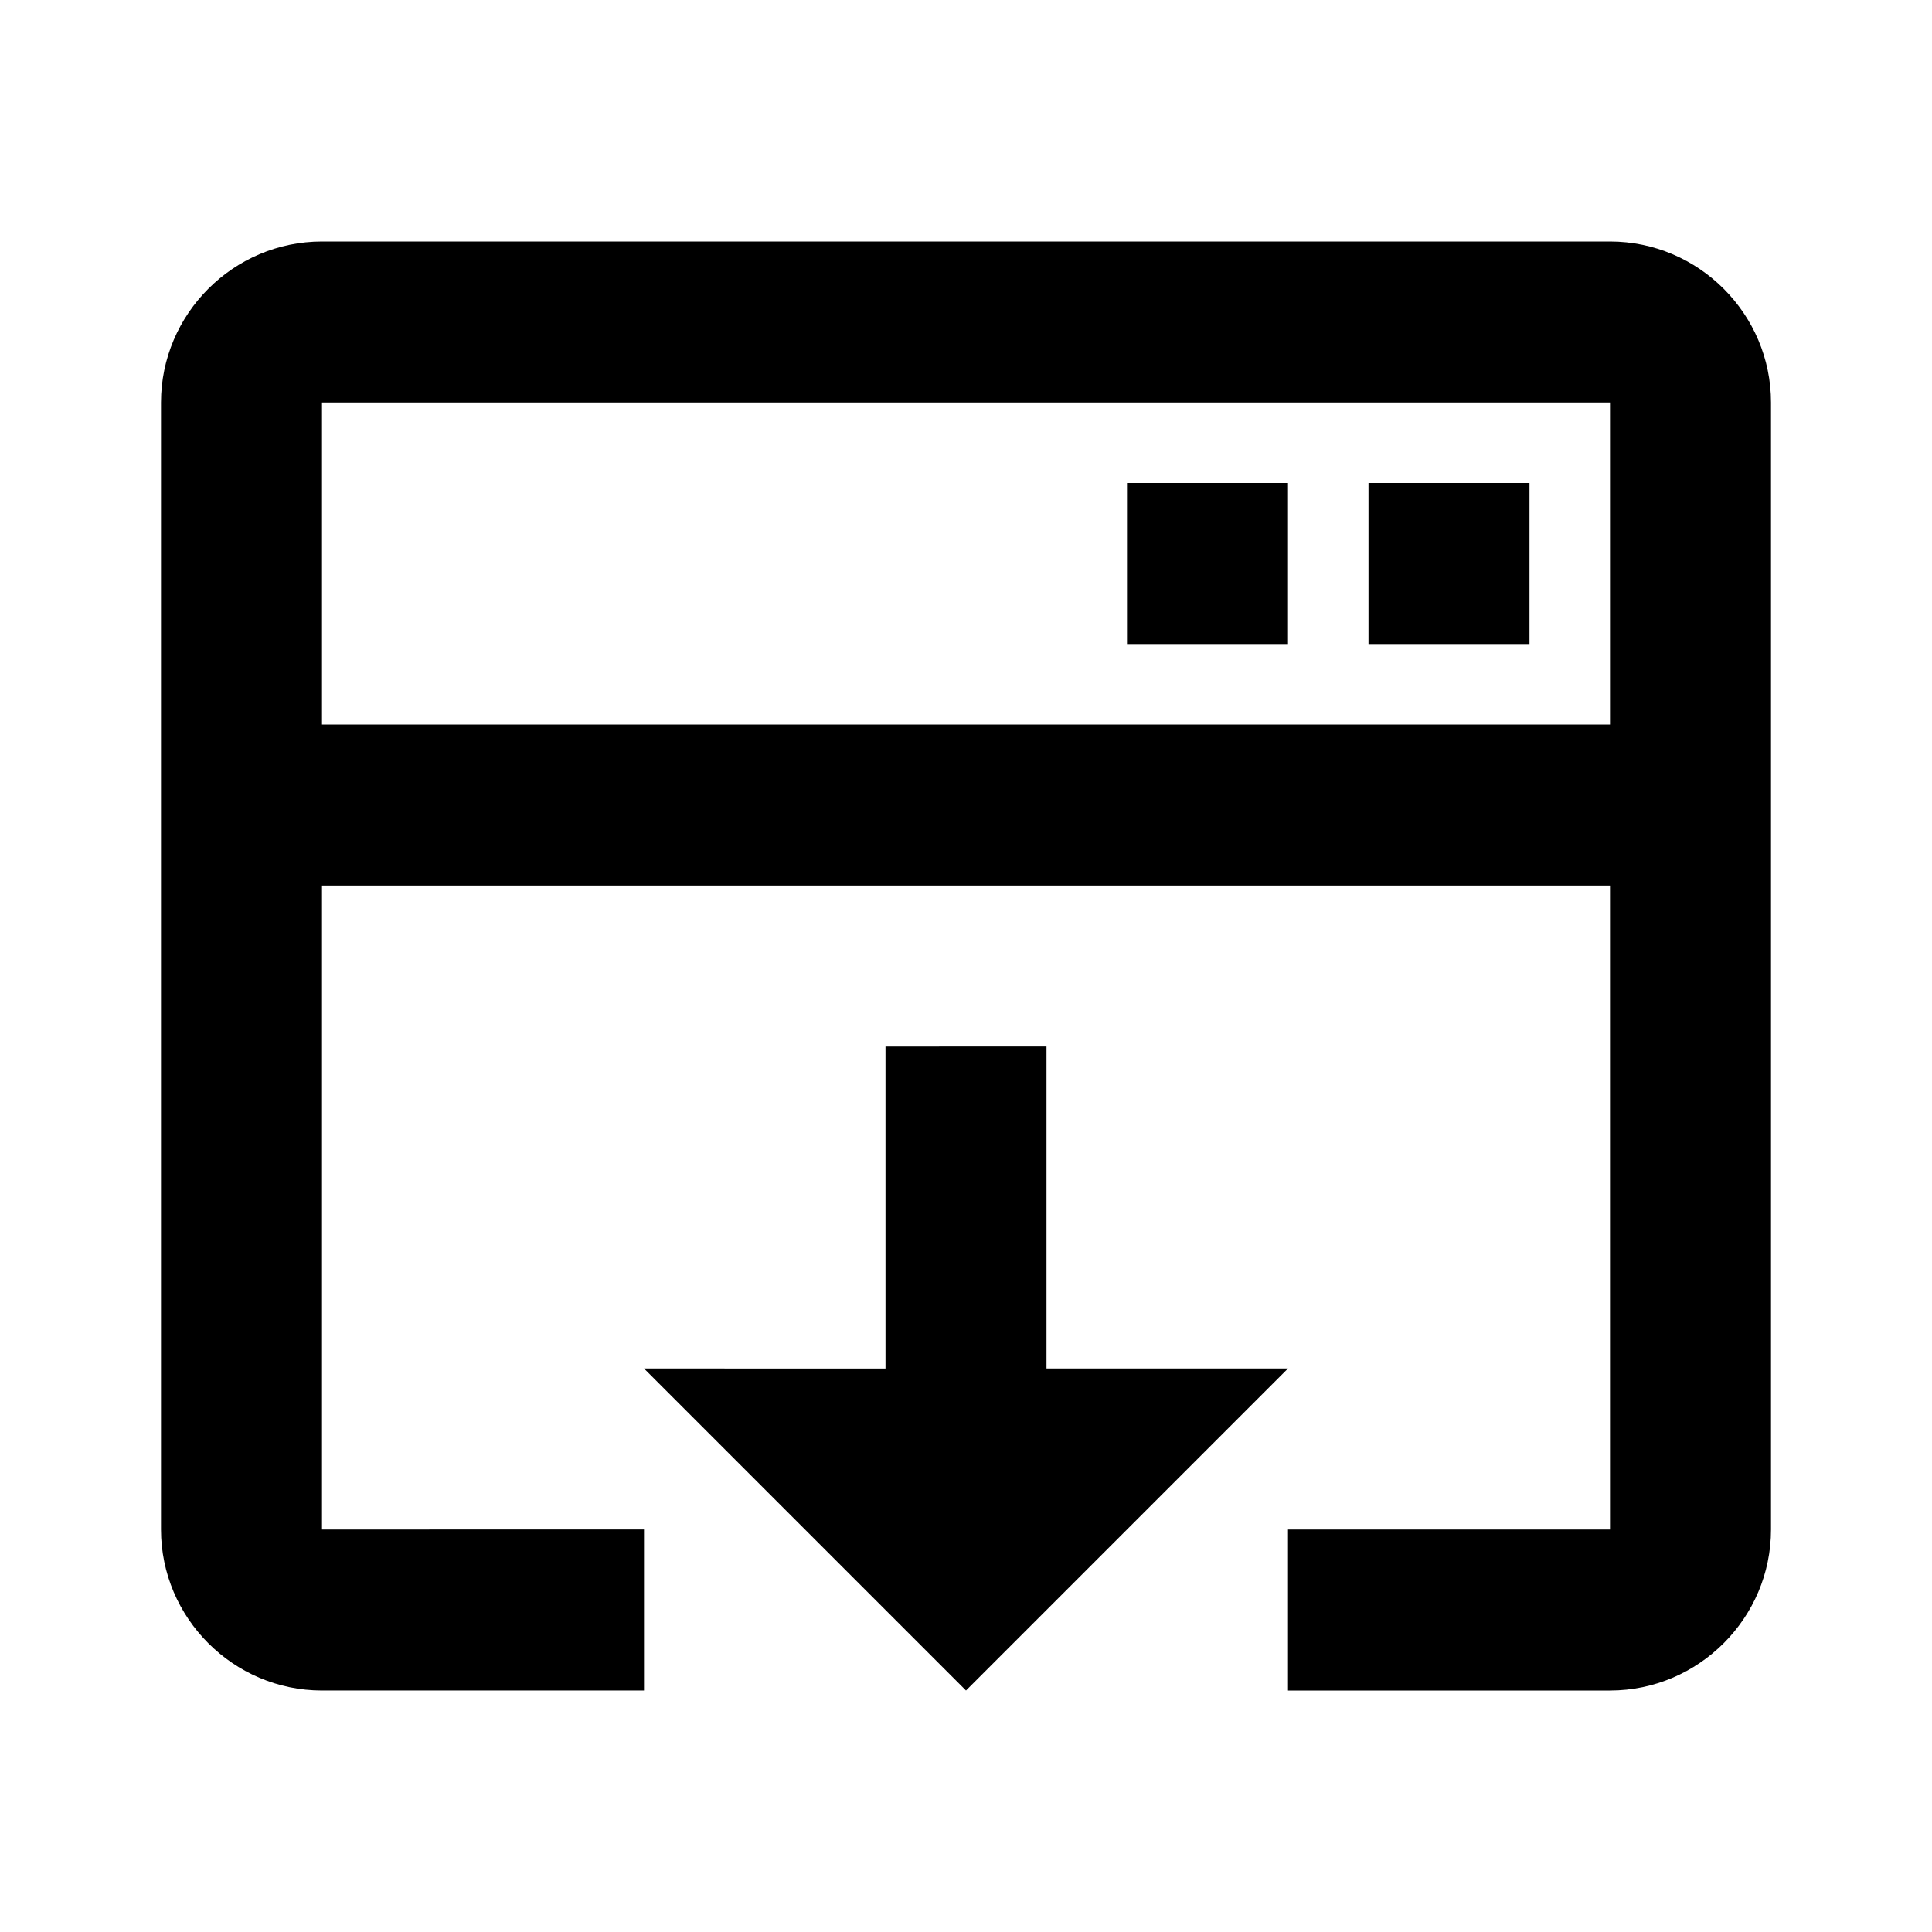 <svg xmlns="http://www.w3.org/2000/svg" width="24" height="24"><!--Boxicons v3.0 https://boxicons.com | License  https://docs.boxicons.com/free--><path d="M20 3H4c-1.1 0-2 .9-2 2v14c0 1.1.9 2 2 2h4v-2H4v-8h16v8h-4v2h4c1.1 0 2-.9 2-2V5c0-1.1-.9-2-2-2m0 6H4V5h16z"/><path d="M14 6h2v2h-2zm3 0h2v2h-2zm-6 7v4H8l4 4 4-4h-3v-4z"/></svg>